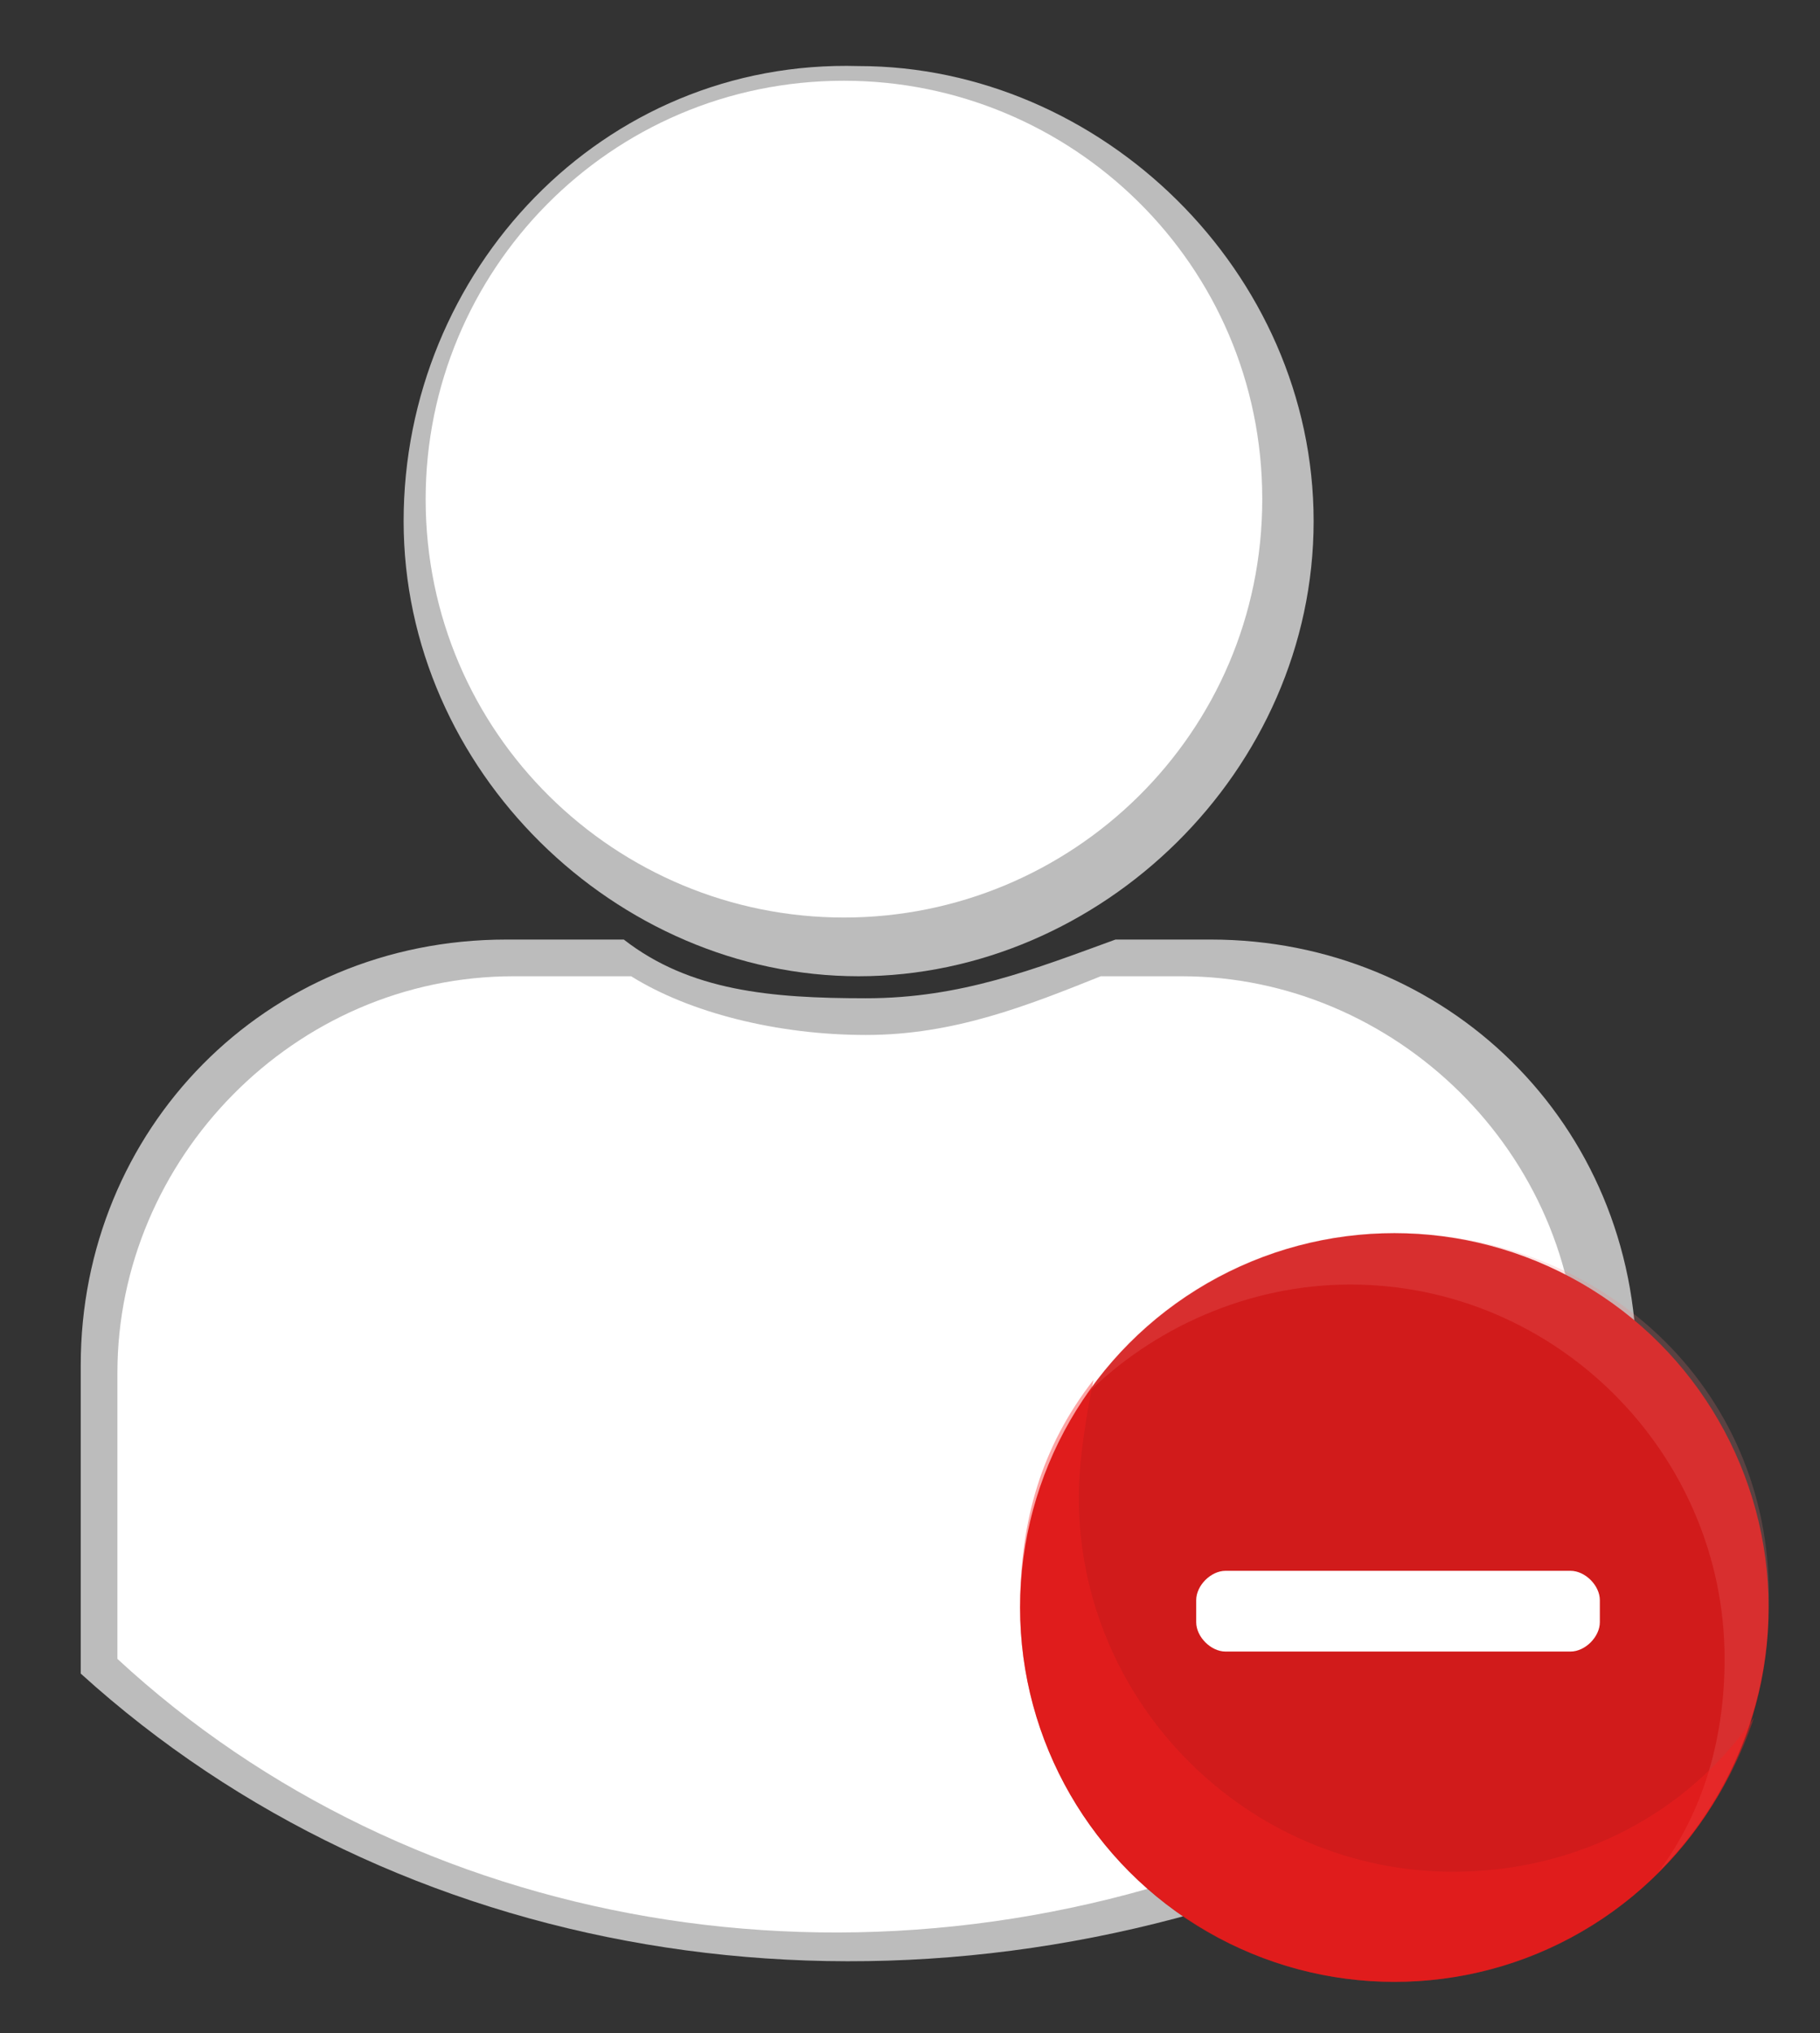 <?xml version="1.0" encoding="utf-8"?>
<!-- Generator: Adobe Illustrator 24.0.0, SVG Export Plug-In . SVG Version: 6.00 Build 0)  -->
<svg version="1.1" id="Calque_1" xmlns="http://www.w3.org/2000/svg" xmlns:xlink="http://www.w3.org/1999/xlink" x="0px" y="0px"
	 viewBox="0 0 24.8 27.7" style="enable-background:new 0 0 24.8 27.7;" xml:space="preserve">
<rect x="0" y="0" width="24.8" height="27.7" fill="#333333" stroke="none"/>
<style type="text/css">
	.st0{fill:#BCBCBC;}
	.st1{fill:#FFFFFF;}
	.st2{opacity:0.18;}
	.st3{fill:#F7D7AD;}
	.st4{fill:#D11B1B;}
	.st5{opacity:0.2;fill:#F78080;enable-background:new    ;}
	.st6{opacity:0.4;fill:#F72020;enable-background:new    ;}
</style>
<path class="st0" d="M22.3,18.6c0-3.3-2.6-5.8-5.8-5.8h-1.3c-1.1,0.4-2.1,0.8-3.4,0.8s-2.4-0.1-3.3-0.8H6.9c-3.3,0-5.8,2.6-5.8,5.8
	v4.2c4.3,3.9,10.7,5,16.6,2.8c1.8-0.8,3.3-1.8,4.5-2.9V18.6z"/>
<g>
	<path class="st0" d="M17.9,7.1c0-3.4-2.9-6.2-6.2-6.2C8.2,0.8,5.5,3.7,5.5,7.1s2.9,6.2,6.2,6.2S17.9,10.5,17.9,7.1z"/>
</g>
<path class="st1" d="M21.5,18.7c0-3-2.5-5.4-5.4-5.4H15c-1,0.4-2,0.8-3.2,0.8s-2.4-0.3-3.2-0.8H7c-3,0-5.4,2.5-5.4,5.4v3.9
	c4,3.7,10.1,4.8,15.6,2.6c1.6-0.8,3-1.6,4.3-2.8V18.7z"/>
<g>
	<path class="st1" d="M17.2,6.8c0-3.2-2.6-5.7-5.7-5.7c-3.2,0-5.7,2.6-5.7,5.7c0,3.2,2.6,5.7,5.7,5.7S17.2,10,17.2,6.8z"/>
</g>
<g class="st2">
	<path class="st3" d="M18.1,26.8c2.7,0,4.9-2.2,4.9-4.9c0-2.2-1.5-4-3.5-4.6"/>
</g>
<circle class="st4" cx="19" cy="21.9" r="5.1"/>
<path class="st5" d="M19,16.8c-1.8,0-3.3,0.9-4.2,2.2c0.9-0.9,2.2-1.5,3.6-1.5c2.8,0,5.1,2.3,5.1,5.1c0,1.1-0.3,2.1-0.9,2.9
	c0.9-0.9,1.5-2.2,1.5-3.6C24.2,19,21.9,16.8,19,16.8z"/>
<path class="st6" d="M19.8,25.5c-2.8,0-5.1-2.3-5.1-5.1c0-0.5,0.1-1.1,0.2-1.6c-0.7,0.9-1,1.9-1,3.1c0,2.8,2.3,5.1,5.1,5.1
	c2.3,0,4.2-1.5,4.9-3.6C23,24.7,21.5,25.5,19.8,25.5z"/>
<path class="st1" d="M21.4,22.5h-4.7c-0.2,0-0.4-0.2-0.4-0.4v-0.3c0-0.2,0.2-0.4,0.4-0.4h4.7c0.2,0,0.4,0.2,0.4,0.4v0.3
	C21.8,22.3,21.6,22.5,21.4,22.5z"/>
</svg>
